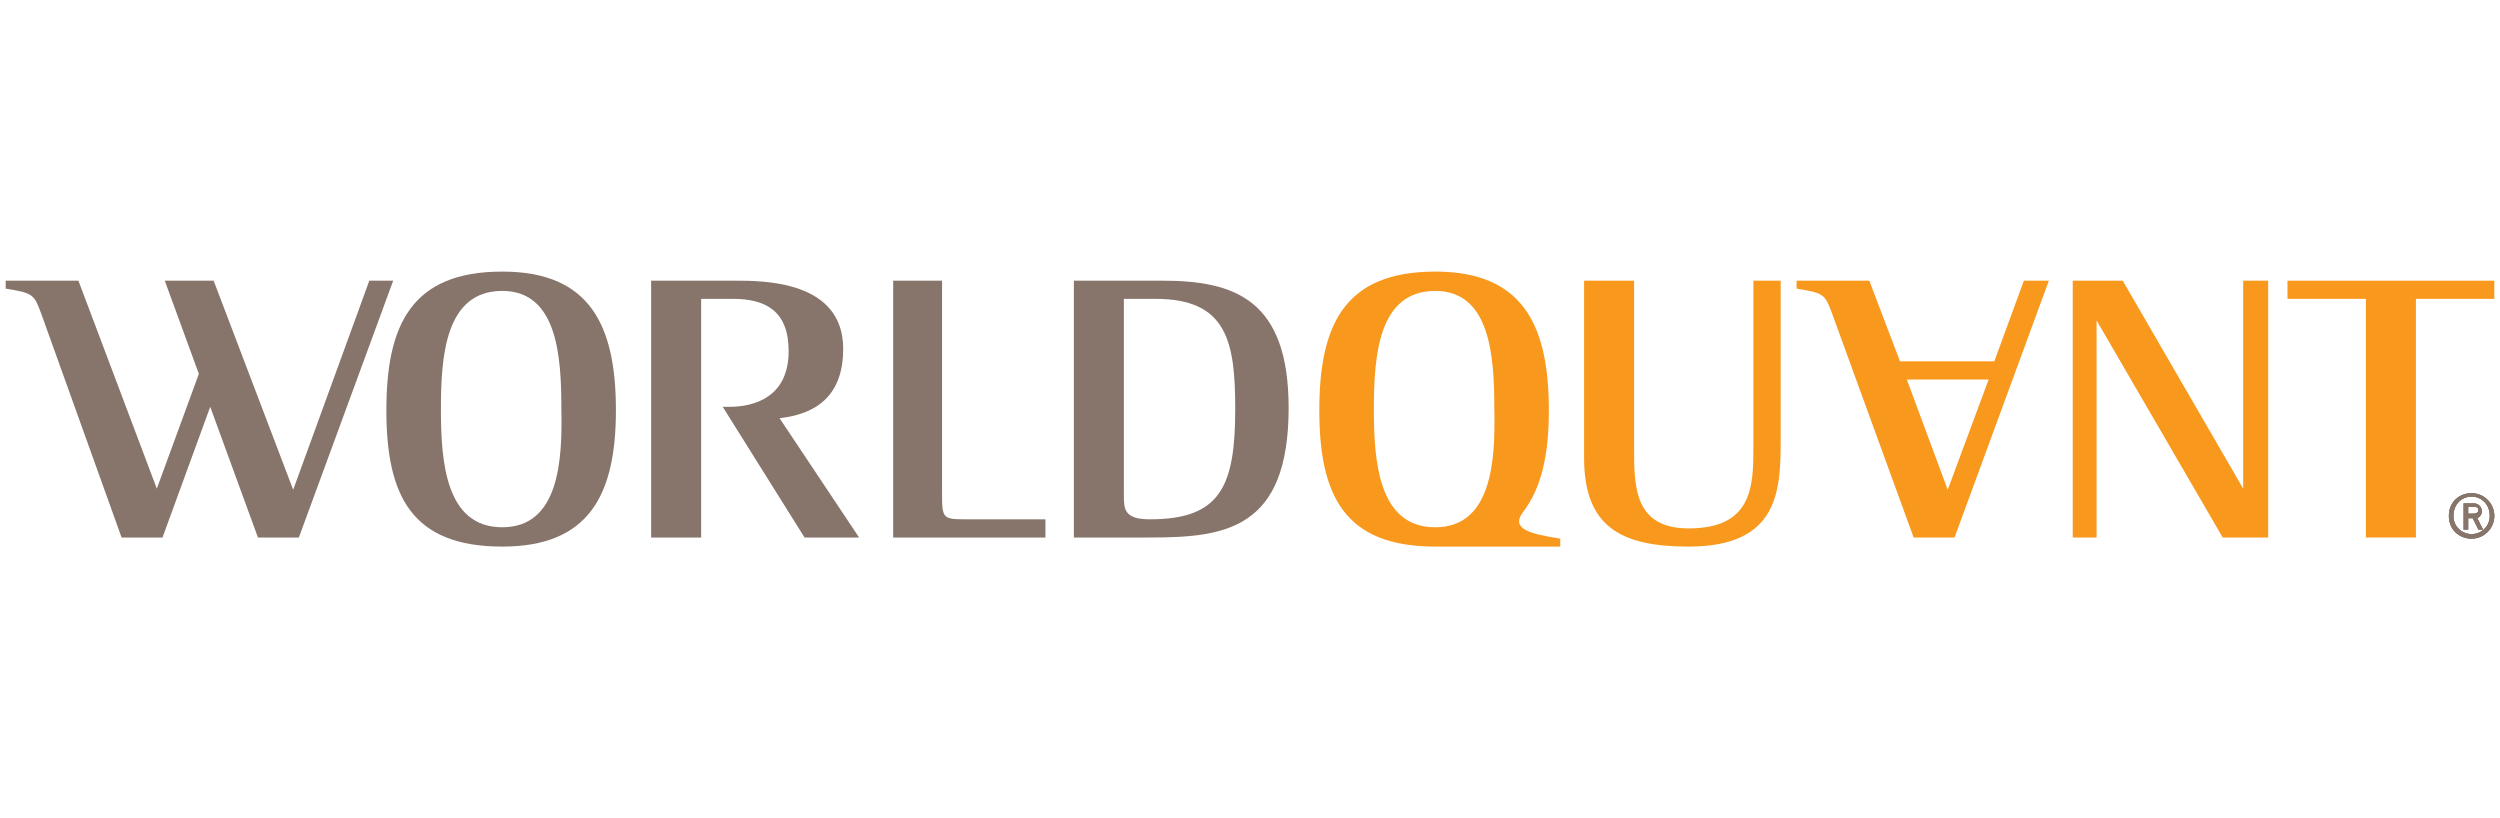 <svg viewBox="0 0 220 72" width="220px" height="72px" xmlns="http://www.w3.org/2000/svg">
  <defs></defs>
  <title>WorldQuant</title>
  <desc>Created with Sketch.</desc>
  <g id="Page-1" stroke="none" stroke-width="1" fill="none" fill-rule="evenodd" transform="matrix(1, 0, 0, 1, -0.4, 23.4)">
    <g id="newlogo" fill-rule="nonzero">
      <g id="Group">
        <g fill="#87746A" id="Shape">
          <path d="M11.1,23.9 L14.7,23.9 L18.9,12.4 L23.1,23.9 L26.7,23.9 L35,1.3 L32.9,1.3 L26.2,19.7 L19.2,1.3 L14.9,1.3 L17.9,9.5 L14.2,19.6 L7.3,1.3 L0.9,1.3 L0.9,2 C3.4,2.4 3.4,2.5 4.1,4.4 L11.1,23.9 Z"></path>
          <path d="M85.6,22.3 C83.3,22.3 83.3,22.3 83.3,19.8 L83.3,1.3 L79,1.3 L79,23.9 L92.4,23.9 L92.4,22.3 L85.6,22.3 Z"></path>
          <path d="M69,13.4 C72.6,13 74.6,11.1 74.6,7.3 C74.6,1.3 67.6,1.3 65.1,1.3 L57.7,1.3 L57.7,23.9 L62.1,23.9 L62.1,2.9 L64.9,2.9 C67.7,2.9 69.8,3.9 69.8,7.5 C69.8,11.6 66.7,12.4 64.6,12.4 L64,12.4 L71.2,23.9 L76,23.9 L69,13.4 Z"></path>
          <path d="M102.7,1.3 L94.9,1.3 L94.9,23.9 L101.6,23.9 C108.2,23.9 113.8,23.2 113.8,12.5 C113.8,3 109.1,1.3 102.7,1.3 Z M101.6,22.3 C99.3,22.3 99.3,21.4 99.3,20.1 L99.3,2.9 L102.1,2.9 C108.4,2.9 109.1,6.7 109.1,12.6 C109.1,19.4 107.8,22.3 101.6,22.3 Z"></path>
          <path d="M44.6,0.5 C36.6,0.5 34.4,5.2 34.4,12.7 C34.4,20.2 36.6,24.7 44.6,24.7 C52.2,24.7 54.6,20.2 54.6,12.7 C54.6,5.2 52.3,0.5 44.6,0.5 Z M44.6,23 C39.6,23 39.2,17.2 39.2,12.6 C39.2,7.9 39.6,2.2 44.6,2.2 C49.5,2.2 49.8,8.1 49.8,12.6 C49.9,17.1 49.6,23 44.6,23 Z"></path>
        </g>
        <g transform="translate(116, 0)" fill="#F8981D" id="Shape">
          <path d="M38.7,1.3 L38.7,16 C38.7,19.4 38.6,23.1 33,23.1 C28.2,23.1 28.2,19.4 28.2,16 L28.2,1.3 L23.8,1.3 L23.8,16.9 C23.8,23 27.1,24.7 33,24.7 C41,24.7 41.1,19.7 41.1,15.2 L41.1,1.3 L38.7,1.3 Z"></path>
          <polygon points="81.8 1.3 81.8 19.6 81.8 19.6 71.2 1.3 66.8 1.3 66.8 23.9 68.9 23.9 68.9 4.8 68.9 4.8 80 23.9 84 23.9 84 1.3"></polygon>
          <path d="M62.5,1.3 L59.9,8.4 L51.6,8.4 L48.9,1.3 L42.5,1.3 L42.5,2 C45,2.4 45,2.5 45.7,4.4 L52.8,23.9 L56.4,23.9 L64.7,1.3 L62.5,1.3 Z M55.8,19.7 L52.2,10 L59.4,10 L55.8,19.7 Z"></path>
          <path d="M10.7,23 C5.7,23 5.3,17.2 5.3,12.6 C5.3,7.9 5.7,2.2 10.7,2.2 C15.6,2.2 15.9,8.1 15.9,12.6 C16,17.1 15.7,23 10.7,23 Z M20.7,12.7 C20.7,5.2 18.4,0.5 10.7,0.5 C2.7,0.5 0.5,5.2 0.5,12.7 C0.5,20.2 2.7,24.7 10.7,24.7 L21.7,24.7 L21.7,24 C19.2,23.6 17.3,23.2 18.4,21.7 C20.1,19.5 20.7,16.5 20.7,12.7 Z"></path>
        </g>
      </g>
      <g id="Group" transform="translate(201, 1)">
        <path d="M16.9,23 C15.8,23 14.9,22.2 14.9,21 C14.9,19.8 15.8,19 16.9,19 C18,19 18.9,19.9 18.9,21 C18.9,22.1 18,23 16.9,23 Z M16.9,19.3 C16,19.3 15.3,20 15.3,21 C15.3,21.9 16,22.6 16.9,22.6 C17.8,22.6 18.5,21.9 18.5,21 C18.5,20 17.8,19.3 16.9,19.3 Z M17,21.2 L16.6,21.2 L16.6,22.2 L16.2,22.2 L16.2,19.9 L17.1,19.9 C17.5,19.9 17.8,20.2 17.8,20.6 C17.8,20.9 17.6,21.1 17.4,21.2 L17.9,22.2 L17.5,22.2 L17,21.2 Z M16.6,20.2 L16.6,20.8 L17.1,20.8 C17.3,20.8 17.5,20.7 17.5,20.5 C17.5,20.3 17.4,20.2 17.1,20.2 L16.6,20.2 Z" id="Shape" fill="#87746A"></path>
        <path d="M16.9,23 C15.8,23 14.9,22.2 14.9,21 C14.9,19.8 15.8,19 16.9,19 C18,19 18.9,19.9 18.9,21 C18.9,22.1 18,23 16.9,23 Z M16.9,19.3 C16,19.3 15.3,20 15.3,21 C15.3,21.9 16,22.6 16.9,22.6 C17.8,22.6 18.5,21.9 18.5,21 C18.5,20 17.8,19.3 16.9,19.3 Z M17,21.2 L16.6,21.2 L16.6,22.2 L16.2,22.2 L16.2,19.9 L17.1,19.9 C17.5,19.9 17.8,20.2 17.8,20.6 C17.8,20.9 17.6,21.1 17.4,21.2 L17.9,22.2 L17.5,22.2 L17,21.2 Z M16.6,20.2 L16.6,20.8 L17.1,20.8 C17.3,20.8 17.5,20.7 17.5,20.5 C17.5,20.3 17.4,20.2 17.1,20.2 L16.6,20.2 Z" id="Shape" fill="#87746A"></path>
        <polygon id="Shape" fill="#F8981D" points="18.9 1.9 18.9 0.3 0.7 0.3 0.7 1.9 7.6 1.9 7.6 22.9 12 22.9 12 1.9"></polygon>
        <path d="M16.9,23 C15.8,23 14.9,22.2 14.9,21 C14.9,19.8 15.8,19 16.9,19 C18,19 18.9,19.9 18.9,21 C18.9,22.1 18,23 16.9,23 Z M16.9,19.3 C16,19.3 15.3,20 15.3,21 C15.3,21.9 16,22.6 16.9,22.6 C17.8,22.6 18.5,21.9 18.5,21 C18.5,20 17.8,19.3 16.9,19.3 Z M17,21.2 L16.6,21.2 L16.6,22.2 L16.2,22.2 L16.2,19.9 L17.1,19.9 C17.5,19.9 17.8,20.2 17.8,20.6 C17.8,20.9 17.6,21.1 17.4,21.2 L17.9,22.2 L17.5,22.2 L17,21.2 Z M16.6,20.2 L16.6,20.8 L17.1,20.8 C17.3,20.8 17.5,20.7 17.5,20.5 C17.5,20.3 17.4,20.2 17.1,20.2 L16.6,20.2 Z" id="Shape" fill="#87746A"></path>
      </g>
    </g>
  </g>
</svg>